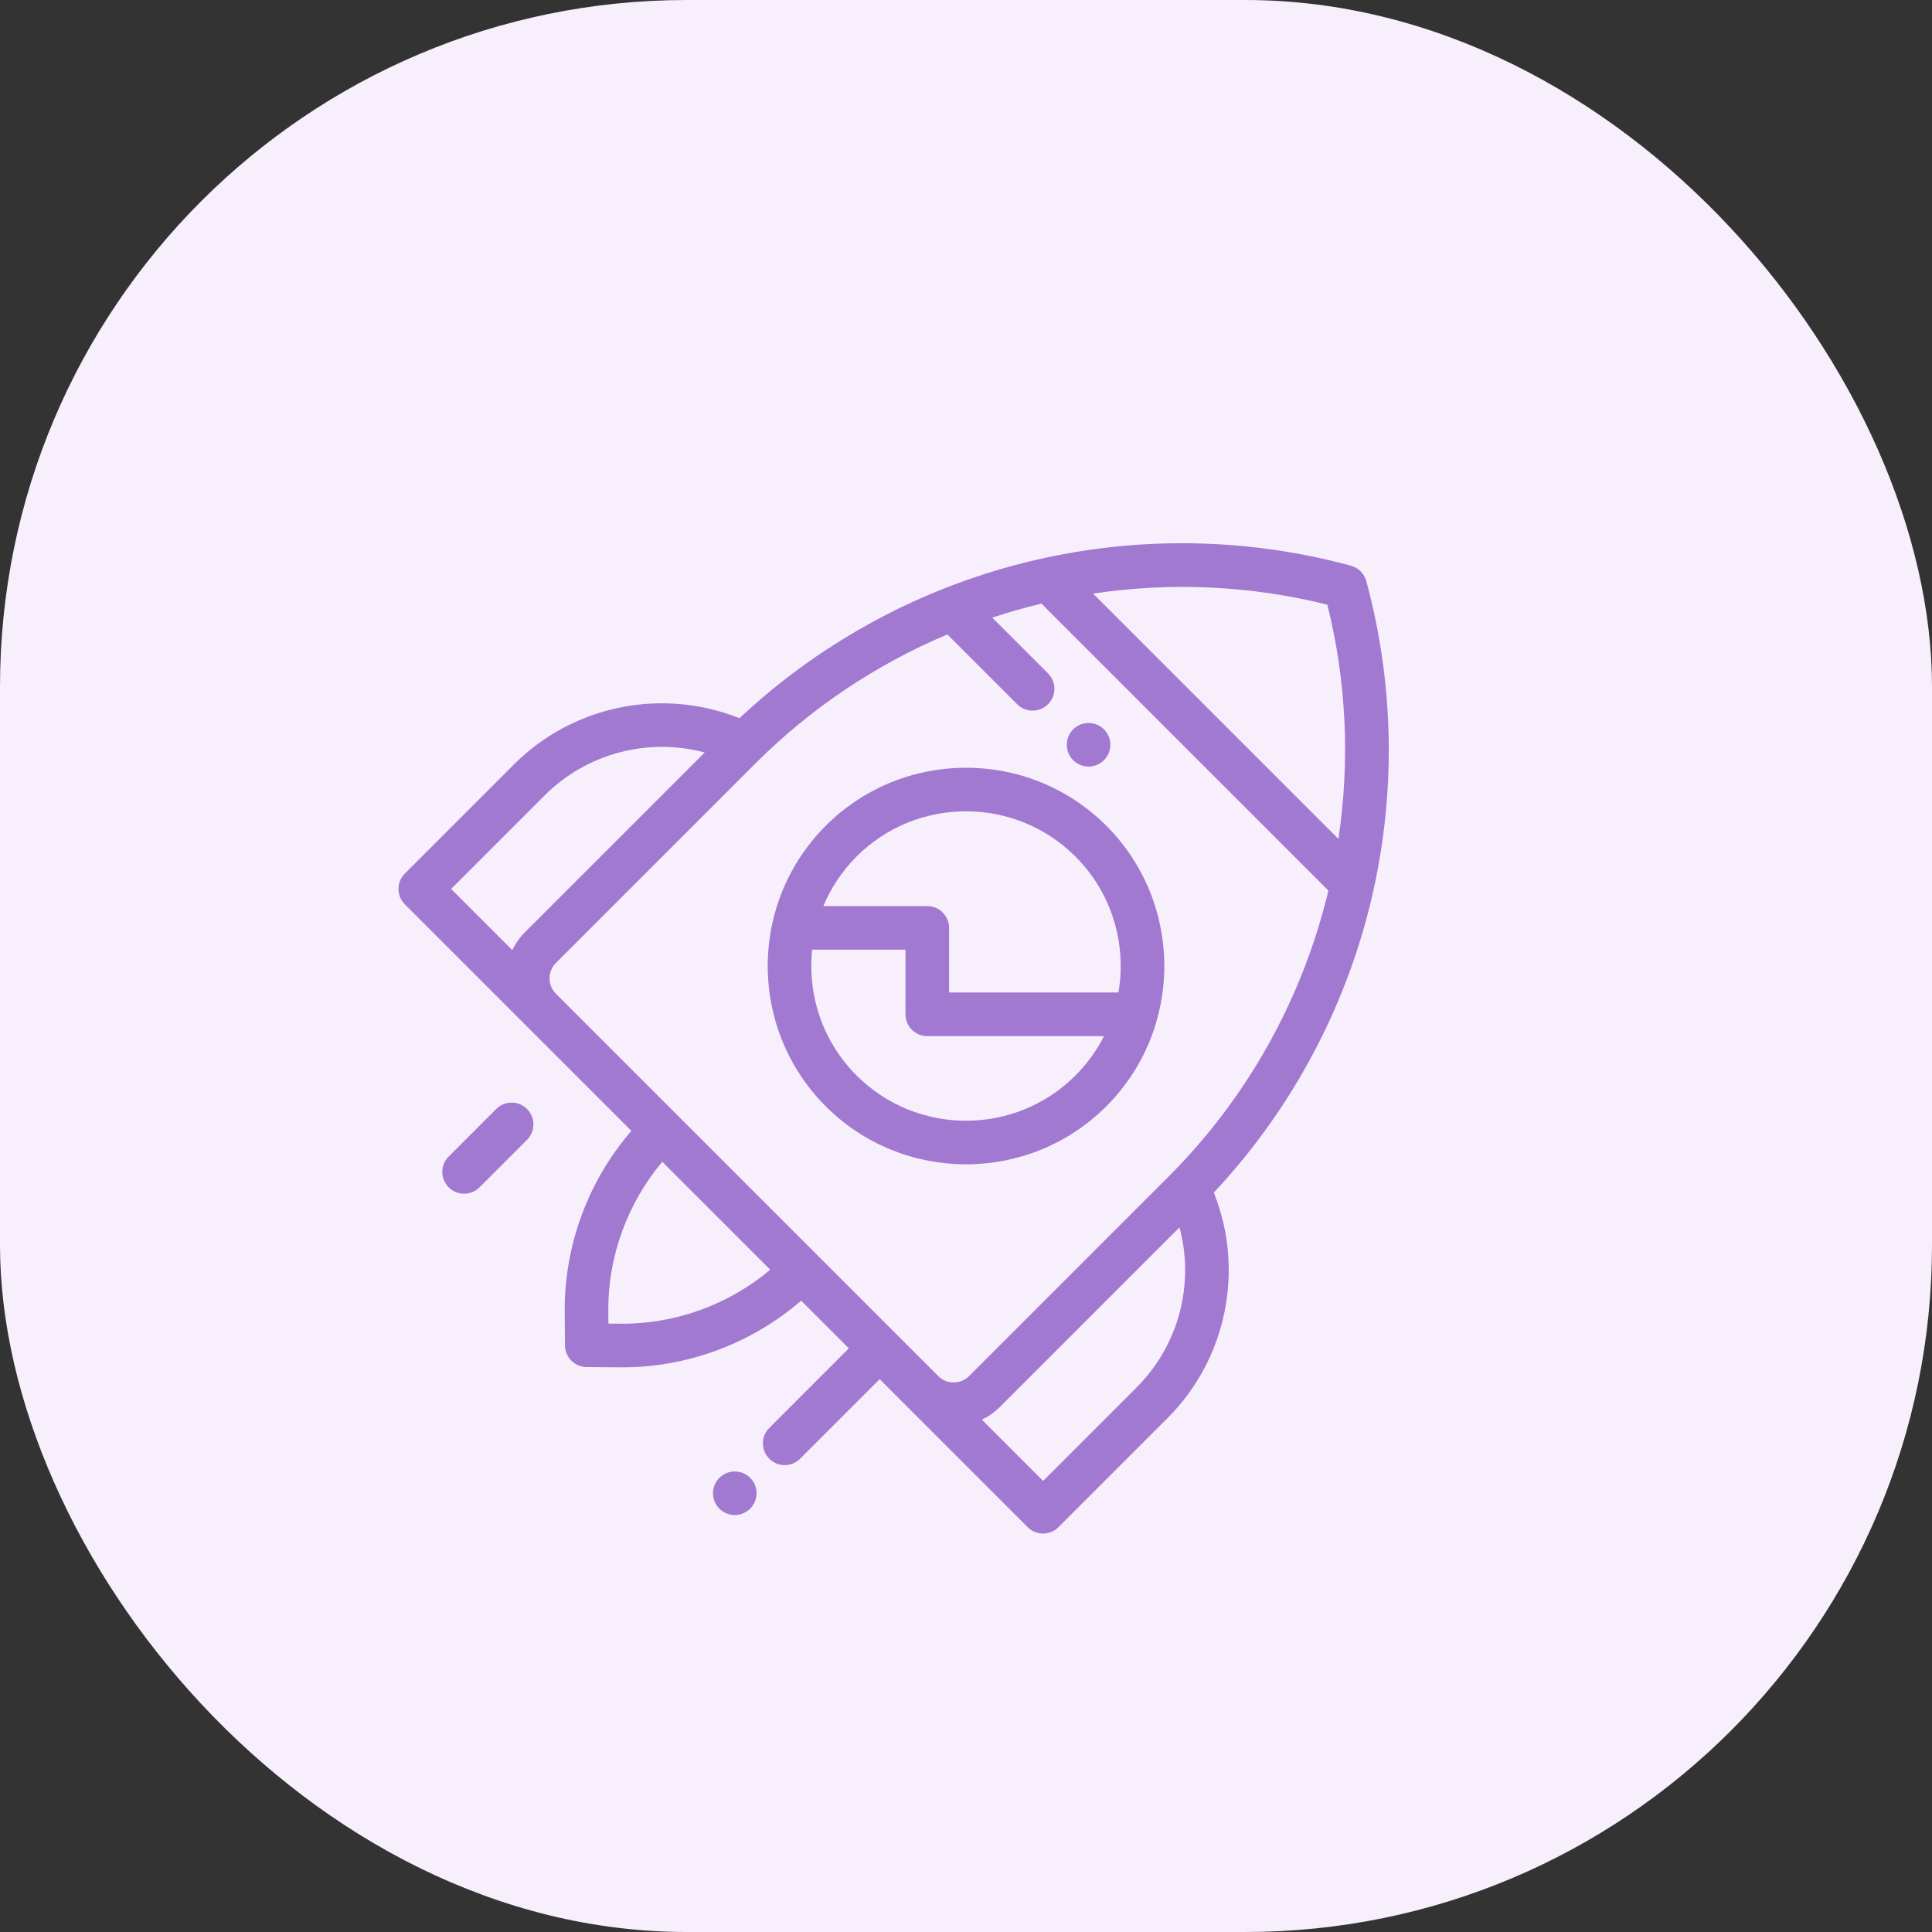 <?xml version="1.0" encoding="UTF-8"?>
<svg width="45px" height="45px" viewBox="0 0 45 45" version="1.1" xmlns="http://www.w3.org/2000/svg" xmlns:xlink="http://www.w3.org/1999/xlink">
    <rect x="0" y="0" width="45" height="45" fill="#333333" stroke="none"/>
    <!-- Generator: sketchtool 61.2 (101010) - https://sketch.com -->
    <title>E963F3D9-497D-44F3-A999-2E2CE1CF7DEF</title>
    <desc>Created with sketchtool.</desc>
    <g id="Desain" stroke="none" stroke-width="1" fill="none" fill-rule="evenodd">
        <g id="Agensip-Class" transform="translate(-122, -2114)">
            <g id="why" transform="translate(120, 1813)">
                <g id="text" transform="translate(0, 107)">
                    <g id="1" transform="translate(2, 194)">
                        <g id="ico-1">
                            <rect id="Rectangle" fill="#F8EFFD" x="0" y="0" width="45" height="45" rx="16"></rect>
                            <g id="944023" transform="translate(22.666, 22.666) rotate(45) translate(-22.666, -22.666) translate(11.666, 9.666)" fill="#A179D0" fill-rule="nonzero">
                                <path d="M10.766,8.379 C8.218,8.379 6.145,10.452 6.145,13 C6.145,13.897 6.402,14.735 6.846,15.445 C6.86,15.471 6.876,15.496 6.894,15.52 C7.72,16.784 9.147,17.621 10.766,17.621 C13.314,17.621 15.387,15.548 15.387,13 C15.387,10.452 13.314,8.379 10.766,8.379 Z M7.429,14.363 C7.256,13.942 7.16,13.482 7.16,13 C7.16,11.012 8.778,9.395 10.766,9.395 C11.982,9.395 13.059,10.001 13.712,10.926 L10.923,13.715 L9.859,12.651 C9.66,12.453 9.339,12.453 9.141,12.651 L7.429,14.363 Z M10.766,16.605 C9.635,16.605 8.625,16.082 7.963,15.265 L9.5,13.728 L10.564,14.793 C10.762,14.991 11.084,14.991 11.282,14.793 L14.193,11.882 C14.308,12.234 14.371,12.61 14.371,13 C14.371,14.988 12.754,16.605 10.766,16.605 Z" id="Shape"></path>
                                <path d="M18.578,12.65 C18.498,10.168 17.804,7.734 16.557,5.583 C15.23,3.292 13.315,1.384 11.018,0.067 C10.862,-0.022 10.669,-0.022 10.513,0.067 C8.216,1.384 6.301,3.292 4.974,5.583 C3.727,7.734 3.033,10.168 2.953,12.65 C1.173,13.414 0,15.171 0,17.131 L0,20.719 C0,20.999 0.227,21.227 0.508,21.227 L7.97,21.227 C8.079,22.754 8.748,24.217 9.843,25.296 L10.409,25.854 C10.508,25.951 10.637,26 10.766,26 C10.894,26 11.023,25.951 11.122,25.854 L11.689,25.296 C12.783,24.217 13.452,22.754 13.562,21.227 L15.133,21.227 L15.133,23.848 C15.133,24.128 15.36,24.355 15.641,24.355 C15.921,24.355 16.148,24.128 16.148,23.848 L16.148,21.227 L21.023,21.227 C21.304,21.227 21.531,20.999 21.531,20.719 L21.531,17.131 C21.531,15.171 20.358,13.414 18.578,12.65 Z M10.766,1.097 C12.362,2.057 13.727,3.314 14.806,4.773 L6.725,4.773 C7.804,3.314 9.169,2.057 10.766,1.097 Z M1.016,20.211 L1.016,17.131 C1.016,15.735 1.768,14.468 2.945,13.787 L2.945,19.703 C2.945,19.881 2.976,20.052 3.033,20.211 L1.016,20.211 Z M10.976,24.572 L10.766,24.779 L10.555,24.572 C9.653,23.683 9.096,22.483 8.988,21.227 L12.543,21.227 C12.436,22.483 11.878,23.683 10.976,24.572 Z M17.57,19.703 C17.57,19.983 17.343,20.211 17.062,20.211 L4.469,20.211 C4.189,20.211 3.961,19.983 3.961,19.703 L3.961,13.131 C3.961,11.293 4.324,9.501 4.998,7.846 L7.298,7.846 C7.578,7.846 7.805,7.618 7.805,7.338 C7.805,7.057 7.578,6.83 7.298,6.83 L5.46,6.83 C5.638,6.475 5.832,6.128 6.039,5.789 L15.492,5.789 C16.827,7.965 17.57,10.5 17.57,13.131 L17.57,19.703 Z M20.516,20.211 L18.499,20.211 C18.555,20.052 18.586,19.881 18.586,19.703 L18.586,13.788 C19.764,14.468 20.516,15.735 20.516,17.131 L20.516,20.211 Z" id="Shape"></path>
                                <path d="M9.5,6.979 C9.405,6.884 9.274,6.83 9.141,6.83 C9.007,6.83 8.876,6.884 8.782,6.979 C8.687,7.073 8.633,7.204 8.633,7.338 C8.633,7.471 8.687,7.602 8.782,7.697 C8.876,7.791 9.007,7.846 9.141,7.846 C9.274,7.846 9.405,7.791 9.5,7.697 C9.594,7.602 9.648,7.471 9.648,7.338 C9.648,7.204 9.594,7.073 9.5,6.979 Z" id="Path"></path>
                                <path d="M5.891,22.585 C5.61,22.585 5.383,22.812 5.383,23.093 L5.383,24.657 C5.383,24.938 5.61,25.165 5.891,25.165 C6.171,25.165 6.398,24.938 6.398,24.657 L6.398,23.093 C6.398,22.812 6.171,22.585 5.891,22.585 Z" id="Path"></path>
                                <path d="M16,25.133 C15.905,25.039 15.774,24.984 15.641,24.984 C15.507,24.984 15.376,25.039 15.282,25.133 C15.187,25.228 15.133,25.359 15.133,25.492 C15.133,25.626 15.187,25.757 15.282,25.851 C15.376,25.946 15.507,26 15.641,26 C15.774,26 15.905,25.946 16,25.851 C16.094,25.757 16.148,25.626 16.148,25.492 C16.148,25.359 16.094,25.228 16,25.133 Z" id="Path"></path>
                            </g>
                        </g>
                    </g>
                </g>
            </g>
        </g>
    </g>
</svg>